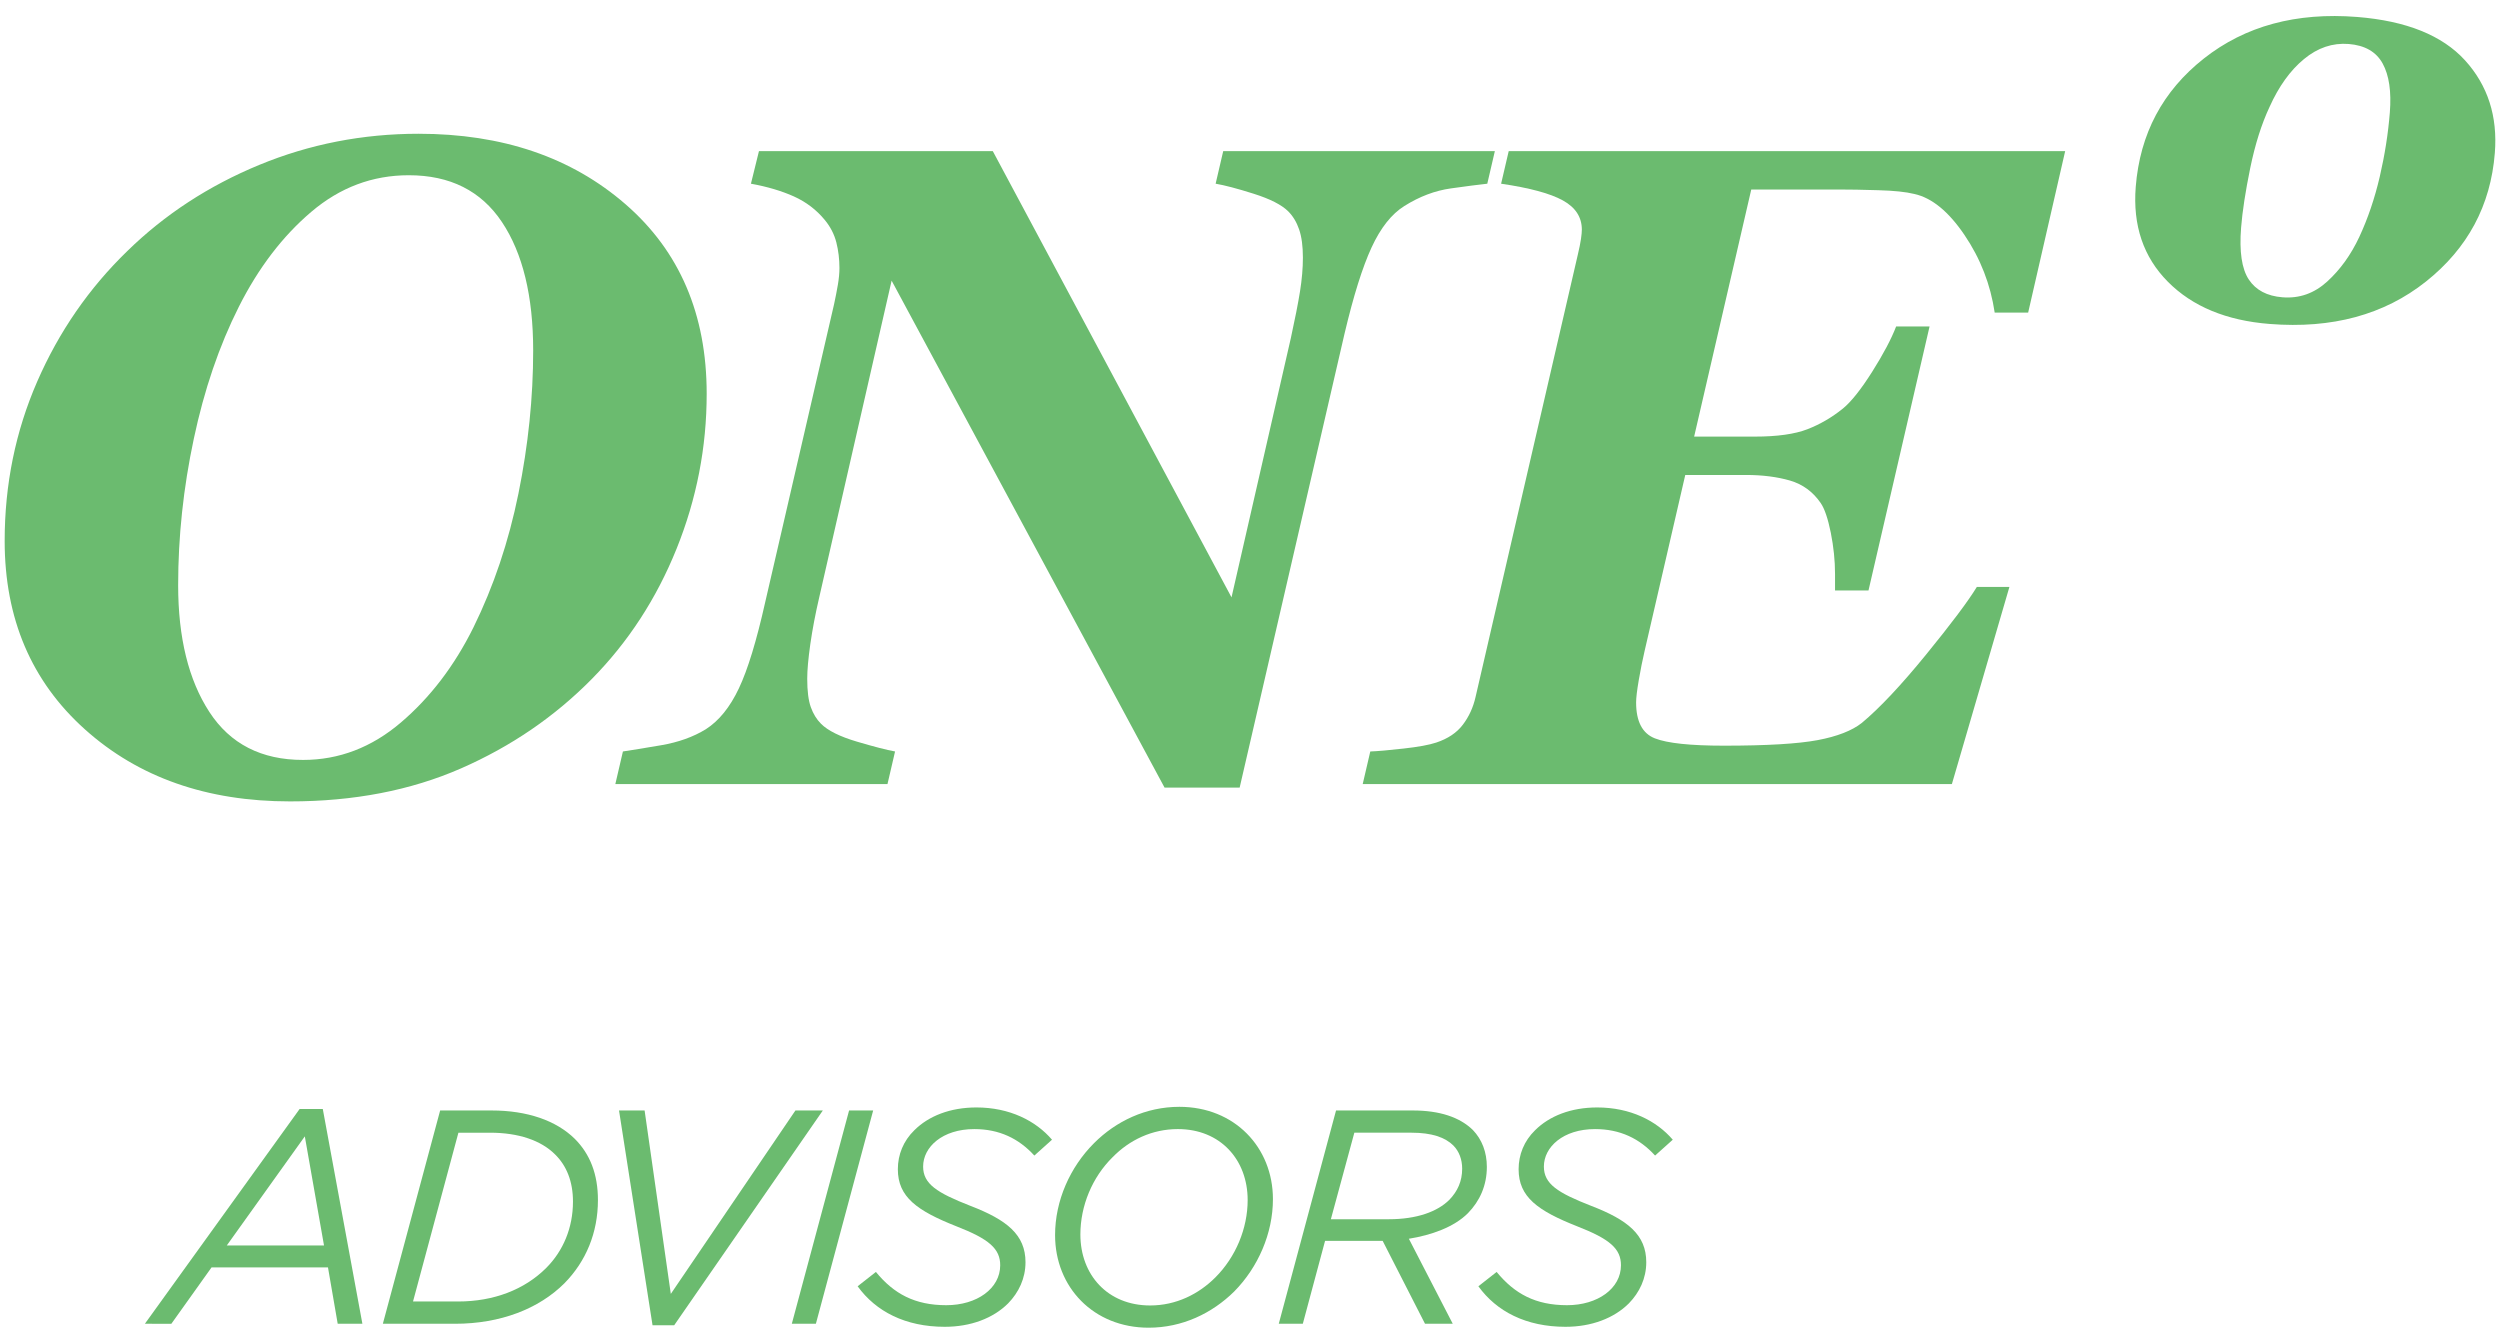 <?xml version="1.0" encoding="utf-8"?>
<!-- Generator: Adobe Illustrator 16.0.0, SVG Export Plug-In . SVG Version: 6.00 Build 0)  -->
<!DOCTYPE svg PUBLIC "-//W3C//DTD SVG 1.1//EN" "http://www.w3.org/Graphics/SVG/1.1/DTD/svg11.dtd">
<svg version="1.1" id="Layer_1" xmlns="http://www.w3.org/2000/svg" xmlns:xlink="http://www.w3.org/1999/xlink" x="0px" y="0px"
	 width="1000px" height="532.538px" viewBox="0 0 1000 532.538" style="enable-background:new 0 0 1000 532.538;"
	 xml:space="preserve">
<style type="text/css">
<![CDATA[
	.st0{fill:#6BBB6F;}
]]>
</style>
<g>
	<path class="st0" d="M282.674,157.502c0,21.417-4.021,42.088-12.049,62.012c-8.028,19.91-19.298,37.247-33.81,51.988
		c-14.86,15.103-32.342,27.069-52.447,35.876c-20.094,8.787-42.871,13.183-68.326,13.183c-33.302,0-60.659-9.593-82.065-28.808
		c-21.406-19.2-32.109-44.328-32.109-75.376c0-22.596,4.341-43.852,13.02-63.766c8.686-19.92,20.696-37.319,36.04-52.193
		c14.985-14.634,32.564-26.102,52.718-34.433c20.157-8.324,41.417-12.48,63.783-12.48c33.528,0,61.125,9.388,82.778,28.188
		C271.85,100.475,282.674,125.752,282.674,157.502 M189.367,250.987c8.087-16.415,14.091-34.276,18.018-53.602
		c3.92-19.329,5.885-38.387,5.885-57.177c0-21.761-4.16-38.898-12.484-51.379c-8.334-12.498-20.762-18.735-37.285-18.735
		c-14.515,0-27.507,4.88-38.982,14.634c-11.479,9.743-21.145,22.408-28.989,37.987c-7.851,15.59-13.854,33.184-18.015,52.815
		c-4.17,19.618-6.254,39.132-6.254,58.524c0,21.044,4.17,37.97,12.494,50.742c8.324,12.78,20.808,19.173,37.462,19.173
		c14.386,0,27.444-4.981,39.156-14.985C172.09,279.002,181.756,266.337,189.367,250.987"/>
	<path class="st0" d="M597.94,60.456l-3.026,13.026c-3.332,0.351-8.182,0.991-14.533,1.875c-6.372,0.89-12.584,3.238-18.644,7.05
		c-5.12,3.204-9.496,8.731-13.12,16.592c-3.625,7.851-7.222,19.326-10.797,34.433l-41.96,181.613h-30.036L356.649,112.259
		l-28.94,126.602c-1.551,6.661-2.737,12.905-3.572,18.724c-0.828,5.837-1.245,10.477-1.245,13.924c0,4.883,0.473,8.654,1.426,11.325
		c0.95,2.679,2.32,4.912,4.104,6.692c2.738,2.734,7.527,5.106,14.355,7.131c6.842,2.024,11.927,3.346,15.249,3.931l-3.029,13.037
		H246.138l3.03-13.037c3.214-0.473,8.296-1.308,15.259-2.491c6.957-1.189,12.933-3.339,17.931-6.421
		c5.225-3.346,9.635-8.787,13.201-16.341c3.572-7.545,7.075-19.058,10.536-34.516l27.542-119.172
		c0.591-2.734,1.096-5.315,1.513-7.757c0.417-2.438,0.626-4.665,0.626-6.679c0-3.572-0.417-6.988-1.242-10.265
		c-0.842-3.273-2.386-6.271-4.658-9.009c-3.336-4.045-7.451-7.162-12.334-9.371c-4.894-2.191-10.612-3.899-17.169-5.085l3.21-13.026
		h93.537l95.488,178.489l23.737-103.739c1.662-7.611,2.887-13.827,3.659-18.641c0.766-4.817,1.154-9.298,1.154-13.475
		c0-4.64-0.5-8.397-1.509-11.312c-1.002-2.933-2.463-5.333-4.355-7.235c-2.615-2.608-7.228-4.957-13.81-7.043
		c-6.594-2.087-11.669-3.416-15.231-4.018l3.03-13.026H597.94z"/>
	<path class="st0" d="M826.065,60.456l-14.804,64.59h-13.385c-1.67-11.267-5.684-21.601-12.063-31.02
		c-6.372-9.427-13.064-14.891-20.091-16.442c-3.339-0.825-8.167-1.336-14.483-1.503c-6.303-0.195-11.549-0.278-15.709-0.278h-35.026
		l-22.847,98.838h24.307c8.939,0,15.945-0.992,21.01-2.95c5.064-1.969,9.802-4.724,14.206-8.286
		c3.332-2.737,7.241-7.656,11.708-14.728c4.473-7.079,7.652-13.11,9.572-18.102h13.371L747.398,236.18h-13.385v-6.588
		c0-5.364-0.57-10.867-1.697-16.519c-1.141-5.631-2.477-9.593-4.035-11.857c-3.096-4.508-7.207-7.524-12.327-9.009
		c-5.134-1.475-10.971-2.219-17.523-2.219h-24.328l-16.278,70.465c-0.828,3.572-1.607,7.423-2.324,11.601
		c-0.709,4.146-1.058,7.138-1.058,8.905c0,7.625,2.498,12.411,7.486,14.373c4.994,1.961,14.212,2.936,27.646,2.936
		c17.128,0,29.622-0.744,37.477-2.219c7.854-1.482,13.739-3.784,17.663-6.873c7.138-5.948,15.694-15.048,25.684-27.302
		c9.99-12.248,16.78-21.284,20.342-27.11h13.023l-23.014,78.865H545.083l3.033-13.037c2.978-0.111,7.409-0.501,13.287-1.169
		c5.899-0.647,10.269-1.454,13.12-2.407c4.634-1.544,8.182-3.917,10.609-7.124c2.441-3.214,4.14-6.901,5.085-11.075l40.913-176.965
		c0.599-2.487,1.009-4.584,1.259-6.244c0.237-1.673,0.349-2.905,0.349-3.743c0-4.999-2.525-8.898-7.583-11.691
		c-5.051-2.793-13.288-5.02-24.711-6.689l3.04-13.026H826.065z"/>
	<path class="st0" d="M997.932,61.197c-1.662,21.016-10.859,38.154-27.569,51.441c-16.717,13.281-37.553,18.93-62.514,16.943
		c-17.322-1.363-30.888-6.995-40.683-16.867c-9.809-9.882-14.095-22.54-12.87-37.991c1.684-21.218,10.776-38.321,27.271-51.33
		c16.494-13.009,36.927-18.54,61.303-16.609c19.674,1.569,34.054,7.367,43.16,17.371C995.128,34.187,999.101,46.528,997.932,61.197
		 M943.711,94.794c3.437-7.385,6.171-15.437,8.195-24.123c2.011-8.686,3.36-17.242,4.027-25.649
		c0.668-8.397-0.292-14.947-2.88-19.632c-2.581-4.679-7.096-7.267-13.559-7.795c-6.456-0.511-12.425,1.503-17.906,6.042
		c-5.489,4.525-10.08,10.919-13.788,19.176c-3.2,6.832-5.768,14.968-7.708,24.404c-1.928,9.437-3.145,17.381-3.652,23.82
		c-0.766,9.586,0.264,16.508,3.074,20.759c2.811,4.257,7.305,6.623,13.462,7.117c6.755,0.546,12.737-1.569,17.941-6.331
		C936.114,107.842,940.379,101.904,943.711,94.794"/>
	<path class="st0" d="M119.852,443.591h9.263l15.841,85.916h-9.872l-3.893-22.554H84.626l-16.084,22.554H57.951L119.852,443.591z
		 M129.602,498.174l-7.677-43.625l-31.198,43.625H129.602z"/>
	<path class="st0" d="M176.059,444.19h20.588c14.261,0,25.834,4.021,33.267,11.339c6.094,6.094,9.259,14.122,9.259,24.501
		c0,13.023-4.751,24.488-13.395,33.274c-10.244,10.22-25.601,16.202-43.754,16.202H153.14L176.059,444.19z M196.039,453.081h-12.675
		l-18.157,67.515h18.032c14.265,0,26.568-4.752,35.226-13.398c6.817-6.818,10.724-16.077,10.724-26.568
		c0-8.028-2.563-14.373-7.189-18.888C216.391,456.142,207.375,453.081,196.039,453.081"/>
	<polygon class="st0" points="247.609,444.19 257.842,444.19 268.323,517.562 318.168,444.19 329.132,444.19 269.666,530.119 
		261.015,530.119 	"/>
	<polygon class="st0" points="339.636,444.19 349.265,444.19 326.353,529.507 316.728,529.507 	"/>
	<path class="st0" d="M343.056,514.509l7.308-5.732c7.189,8.779,15.597,13.301,28.15,13.301c12.306,0,21.569-6.706,21.569-15.972
		c0-6.582-4.379-10.478-17.552-15.598c-15.712-6.219-23.392-11.701-23.392-22.804c0-5.83,2.195-11.312,6.574-15.583
		c5.732-5.732,14.39-9.141,24.87-9.141c13.28,0,23.761,5.356,30.22,12.904l-7.064,6.338c-6.22-6.818-14.018-10.588-24.015-10.588
		c-12.787,0-20.474,7.193-20.474,14.985c0,6.943,5.493,10.477,18.888,15.708c14.623,5.621,22.063,11.583,22.063,22.554
		c0,6.455-2.682,12.076-6.946,16.459c-5.973,5.977-14.992,9.378-25.347,9.378C362.19,530.718,350.364,524.624,343.056,514.509"/>
	<path class="st0" d="M509.172,479.655c0,13.774-5.976,27.291-15.479,36.934c-8.894,8.779-20.835,14.49-34.241,14.49
		c-22.056,0-37.42-16.209-37.42-37.037c0-13.774,5.976-27.187,15.604-36.801c8.78-8.779,20.721-14.512,34.126-14.512
		C493.815,442.729,509.172,458.938,509.172,479.655 M486.142,510.975c8.161-8.153,12.922-19.618,12.922-30.958
		c0-16.077-10.853-28.384-27.917-28.384c-10.355,0-19.375,4.383-26.074,11.214c-8.171,8.028-12.922,19.479-12.922,30.944
		c0,16.098,10.853,28.397,27.907,28.397C470.413,522.188,479.442,517.674,486.142,510.975"/>
	<path class="st0" d="M553.069,496.352h-2.073h-20.968l-8.897,33.142h-9.621l22.908-85.303h30.714
		c10.728,0,18.763,2.685,24.001,7.798c3.659,3.792,5.607,8.912,5.607,14.755c0,7.43-2.797,13.635-7.555,18.519
		c-5.601,5.614-14.624,8.78-23.64,10.241l17.552,33.99h-11.096L553.069,496.352z M555.504,487.697
		c11.215,0,19.493-3.033,24.251-7.792c3.291-3.423,5.113-7.437,5.113-12.439c0-3.659-1.217-6.929-3.526-9.266
		c-3.291-3.27-8.654-5.12-16.696-5.12h-22.909l-9.392,34.617H555.504z"/>
	<path class="st0" d="M591.353,514.509l7.304-5.732c7.201,8.779,15.604,13.301,28.154,13.301c12.307,0,21.573-6.706,21.573-15.972
		c0-6.582-4.383-10.478-17.552-15.598c-15.723-6.219-23.389-11.701-23.389-22.804c0-5.83,2.191-11.312,6.566-15.583
		c5.732-5.732,14.387-9.141,24.871-9.141c13.28,0,23.764,5.356,30.227,12.904l-7.075,6.338
		c-6.212-6.818-14.011-10.588-24.007-10.588c-12.801,0-20.475,7.193-20.475,14.985c0,6.943,5.489,10.477,18.888,15.708
		c14.623,5.621,22.067,11.583,22.067,22.554c0,6.455-2.686,12.076-6.95,16.459c-5.976,5.977-14.991,9.378-25.357,9.378
		C610.49,530.718,598.656,524.624,591.353,514.509"/>
</g>
</svg>
